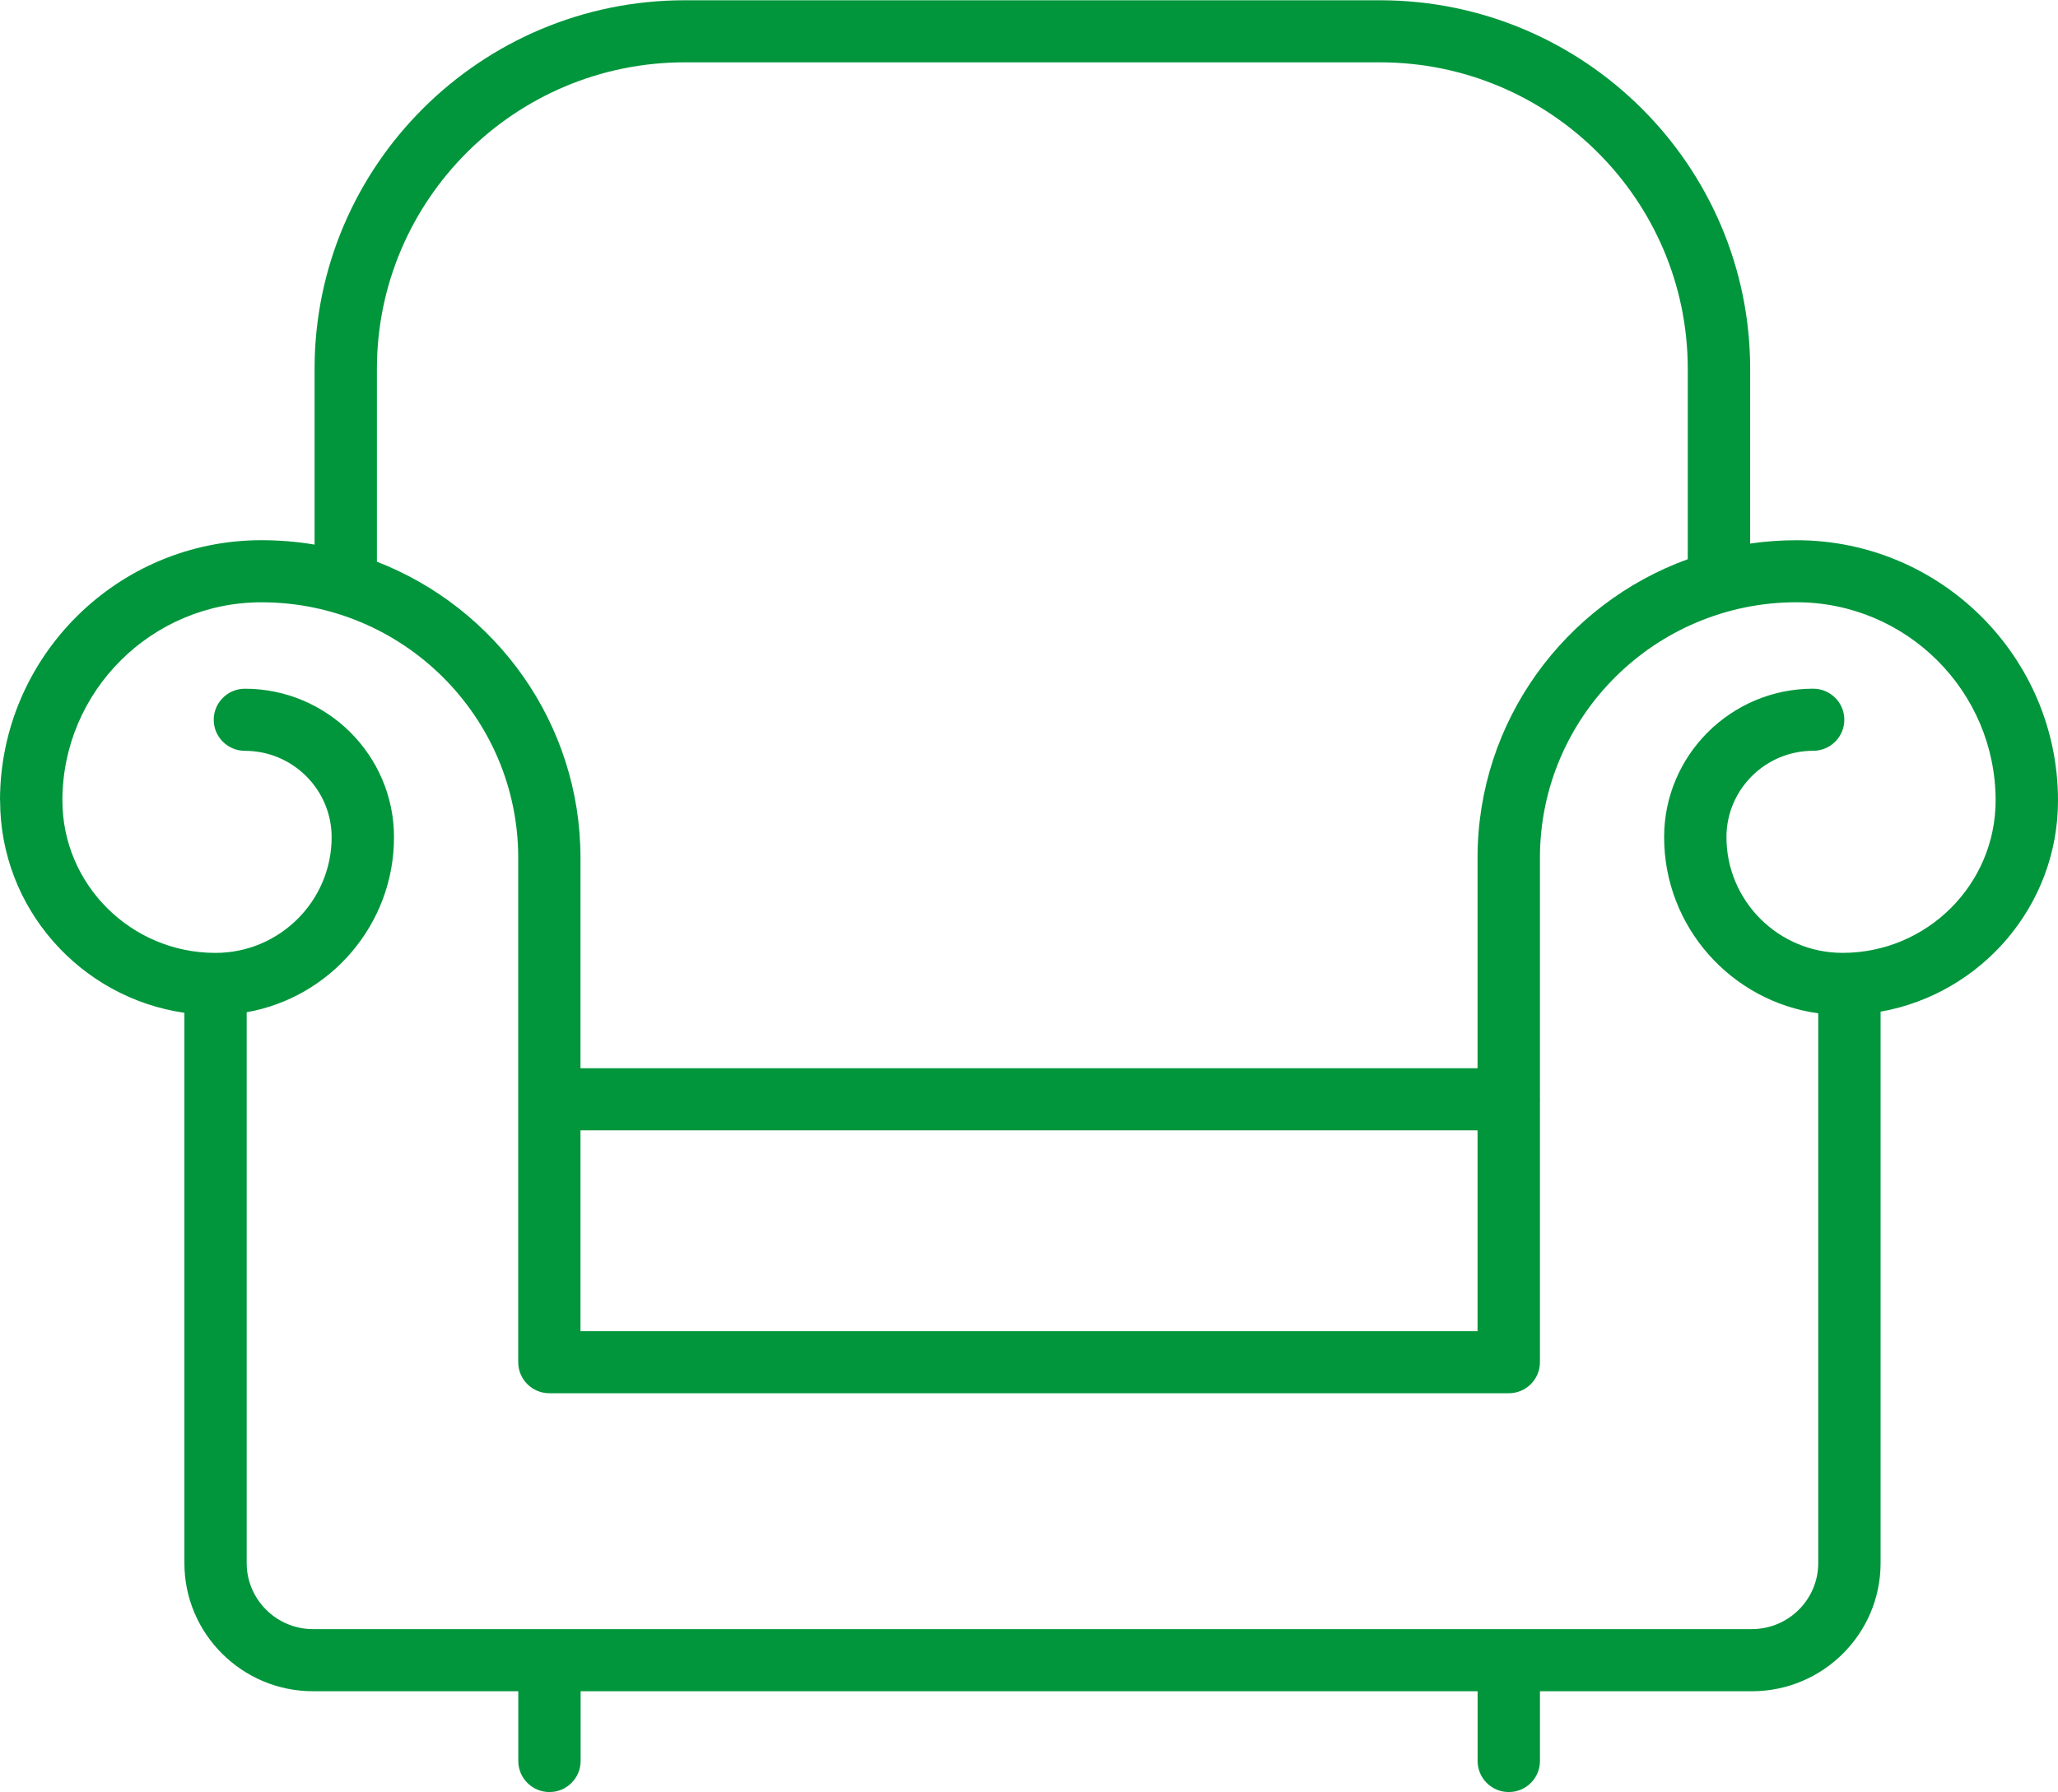 <?xml version="1.0" encoding="UTF-8"?>
<svg id="SVGDoc" width="62" height="54" xmlns="http://www.w3.org/2000/svg" version="1.1" xmlns:xlink="http://www.w3.org/1999/xlink" xmlns:avocode="https://avocode.com/" viewBox="0 0 62 54"><defs></defs><desc>Generated with Avocode.</desc><g><g><title>Forma 1</title><path d="M45.453,41.976h-28.902c-0.519,0 -0.939,-0.419 -0.939,-0.936v-15.195c0,-4.247 -3.47,-7.699 -7.733,-7.699c-3.309,0 -5.999,2.677 -5.999,5.972c0,2.533 2.069,4.591 4.611,4.591c1.93,0 3.5,-1.564 3.5,-3.485c0,-1.435 -1.172,-2.603 -2.613,-2.603c-0.519,0 -0.939,-0.419 -0.939,-0.935c0,-0.517 0.421,-0.936 0.939,-0.936c2.476,0 4.492,2.006 4.492,4.473c0,2.634 -1.919,4.83 -4.438,5.274v16.596c0,1.096 0.898,1.989 1.997,1.989h43.351c1.101,0 1.997,-0.894 1.997,-1.989v-16.564c-2.619,-0.358 -4.643,-2.601 -4.643,-5.307c0,-2.466 2.014,-4.473 4.49,-4.473c0.519,0 0.939,0.419 0.939,0.936c0,0.516 -0.421,0.935 -0.939,0.935c-1.441,0 -2.612,1.167 -2.612,2.603c0,1.921 1.569,3.485 3.498,3.485c2.544,0 4.611,-2.06 4.611,-4.591c0,-3.295 -2.691,-5.972 -5.997,-5.972c-4.265,0 -7.731,3.454 -7.731,7.699v7.213c0.001,0.02 0.002,0.04 0.002,0.061c0,0.02 -0.001,0.041 -0.002,0.061v7.861c0,0.516 -0.419,0.936 -0.939,0.936zM0,24.118c0,-4.326 3.534,-7.843 7.876,-7.843c0.545,0 1.08,0.045 1.601,0.133v-5.294c0,-6.122 5.003,-11.106 11.153,-11.106h20.943c6.148,0 11.153,4.982 11.153,11.106v5.263c0.456,-0.067 0.923,-0.101 1.398,-0.101c4.344,0 7.876,3.519 7.876,7.843c0,3.173 -2.311,5.821 -5.345,6.361v16.615c0,2.127 -1.738,3.859 -3.876,3.859h-6.386v2.101c0,0.516 -0.419,0.936 -0.939,0.936c-0.519,0 -0.939,-0.419 -0.939,-0.936l0,-2.101h-27.023v2.101c0,0.516 -0.421,0.936 -0.939,0.936c-0.519,0 -0.939,-0.419 -0.939,-0.936l0,-2.101h-6.183c-2.138,0 -3.876,-1.732 -3.876,-3.859l0,-16.581c-3.135,-0.454 -5.552,-3.15 -5.552,-6.395zM17.488,25.845v6.338h27.025v-6.338c0,-4.131 2.643,-7.659 6.333,-8.997v-5.735c0,-5.093 -4.16,-9.235 -9.274,-9.235h-20.943c-5.114,0 -9.274,4.142 -9.274,9.235v5.81c3.585,1.391 6.133,4.866 6.133,8.921zM17.488,40.105h27.025l0,-6.05h-27.025z" fill="#01963c" fill-opacity="1"></path></g></g></svg>